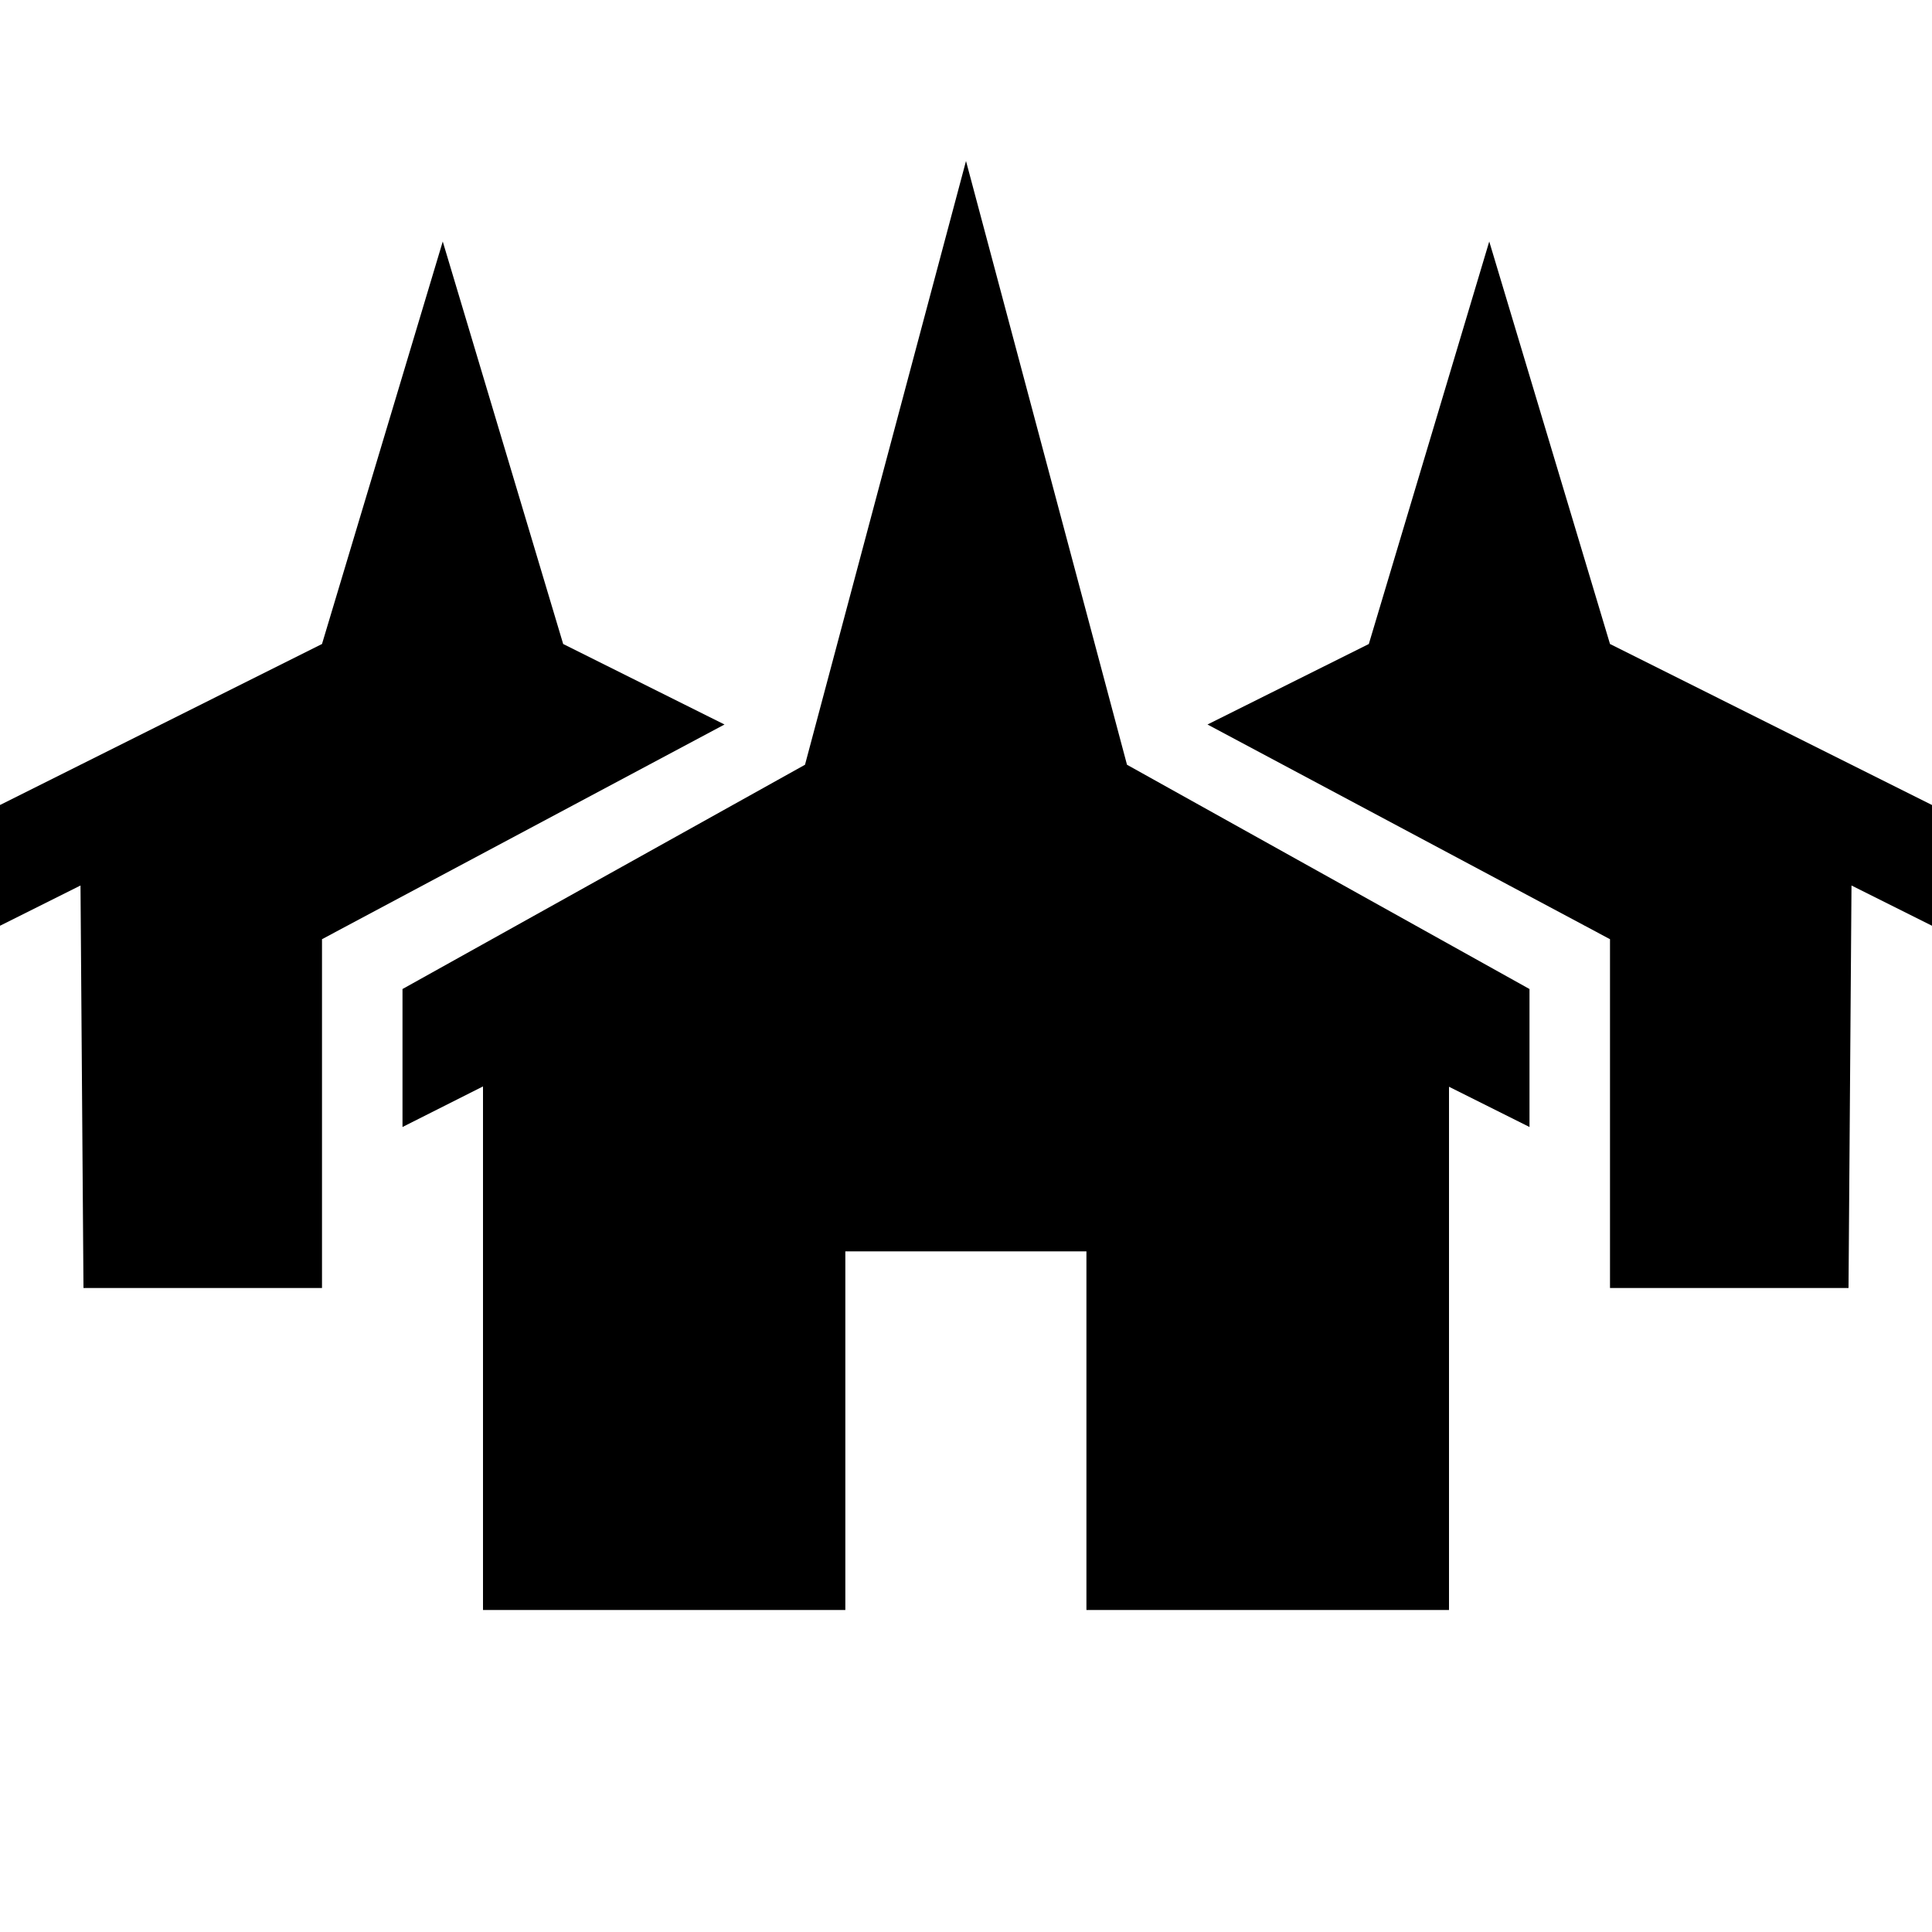 <?xml version="1.0" encoding="UTF-8"?><!DOCTYPE svg PUBLIC "-//W3C//DTD SVG 1.1//EN" "http://www.w3.org/Graphics/SVG/1.1/DTD/svg11.dtd">
<svg fill="currentColor" xmlns="http://www.w3.org/2000/svg" xmlns:xlink="http://www.w3.org/1999/xlink" version="1.1" width="24" height="24" viewBox="0 0 24 24">
  <path d="M12,2 L14,9.5 L19,12.286 L19,14 L18,13.5 L18,20 L13.496,20 L13.496,15.545 L10.501,15.545 L10.501,20 L6,20 L6,13.496 L5,14 L5,12.286 L10,9.5 L12,2 Z M18.5,3 L20,8 L24,10 L24,11.5 L23,11 L22.963,16 L20,16 L20,13.19 L20,11.667 L15,9 L17.004,8 L18.5,3 Z M5.5,3 L6.996,8 L9,9 L4,11.667 L4,13.19 L4,16 L1.037,16 L1,11 L9.62785407e-13,11.5 L9.62785407e-13,10 L4,8 L5.5,3 Z"></path>
</svg>
